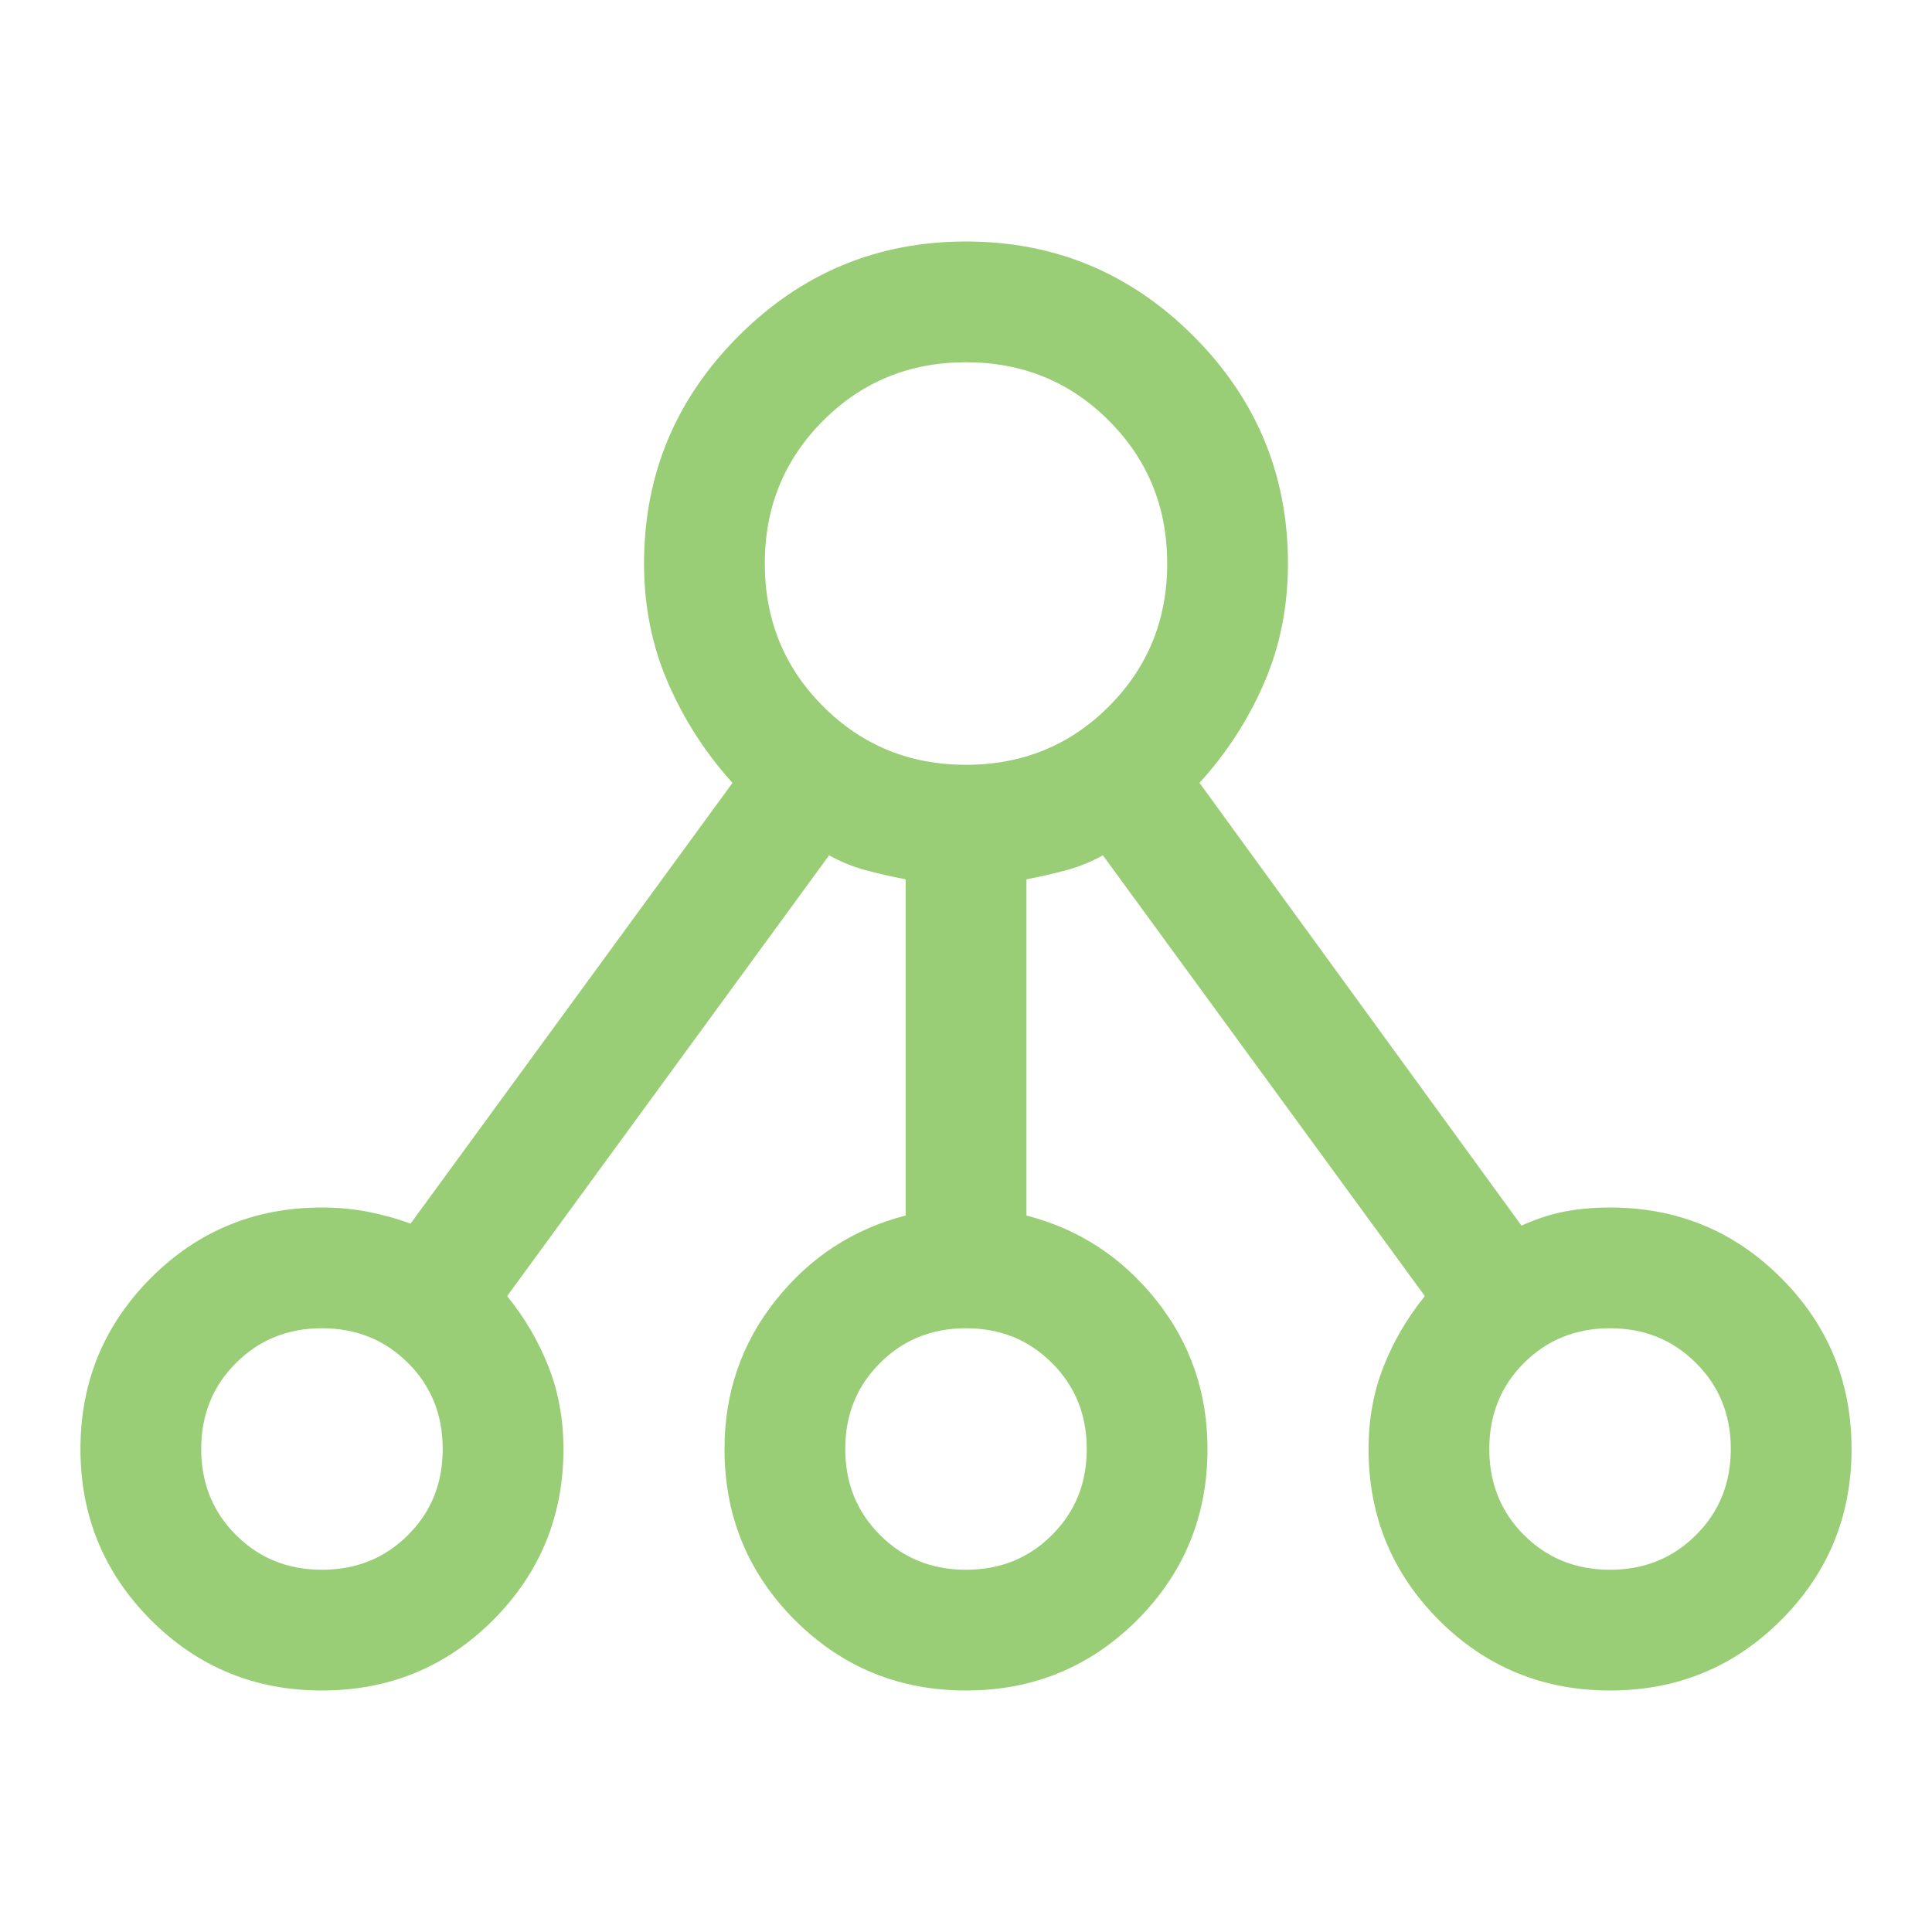 <svg width="14" height="14" viewBox="0 0 14 14" fill="none" xmlns="http://www.w3.org/2000/svg">
<path d="M2.333 12.25C1.847 12.25 1.434 12.08 1.094 11.74C0.754 11.399 0.583 10.986 0.583 10.5C0.583 10.014 0.754 9.601 1.094 9.26C1.434 8.92 1.847 8.75 2.333 8.75C2.444 8.75 2.552 8.76 2.657 8.779C2.762 8.799 2.868 8.828 2.975 8.867L5.308 5.673C5.114 5.459 4.958 5.218 4.842 4.951C4.725 4.684 4.667 4.394 4.667 4.083C4.667 3.442 4.895 2.892 5.352 2.435C5.809 1.978 6.358 1.75 7 1.75C7.642 1.75 8.191 1.978 8.648 2.435C9.105 2.892 9.333 3.442 9.333 4.083C9.333 4.394 9.276 4.683 9.16 4.95C9.044 5.217 8.888 5.458 8.692 5.673L11.025 8.881C11.132 8.833 11.236 8.799 11.339 8.779C11.441 8.76 11.55 8.75 11.667 8.75C12.153 8.75 12.566 8.92 12.906 9.26C13.247 9.601 13.417 10.014 13.417 10.5C13.417 10.986 13.247 11.399 12.906 11.74C12.566 12.08 12.153 12.25 11.667 12.25C11.181 12.25 10.767 12.08 10.427 11.74C10.087 11.399 9.917 10.986 9.917 10.5C9.917 10.286 9.953 10.087 10.026 9.902C10.099 9.717 10.199 9.547 10.325 9.392L7.992 6.198C7.904 6.247 7.814 6.283 7.722 6.307C7.63 6.332 7.535 6.353 7.438 6.372V8.808C7.817 8.906 8.13 9.11 8.378 9.421C8.626 9.732 8.75 10.092 8.75 10.5C8.75 10.986 8.58 11.399 8.24 11.74C7.899 12.08 7.486 12.25 7 12.25C6.514 12.25 6.101 12.08 5.76 11.74C5.42 11.399 5.25 10.986 5.25 10.5C5.25 10.092 5.374 9.732 5.622 9.421C5.87 9.11 6.183 8.906 6.563 8.808V6.372C6.465 6.353 6.371 6.332 6.278 6.307C6.186 6.283 6.096 6.247 6.008 6.198L3.675 9.392C3.801 9.547 3.901 9.717 3.974 9.902C4.047 10.087 4.083 10.286 4.083 10.5C4.083 10.986 3.913 11.399 3.573 11.74C3.233 12.08 2.819 12.25 2.333 12.25ZM2.333 11.375C2.581 11.375 2.789 11.291 2.957 11.123C3.125 10.956 3.208 10.748 3.208 10.5C3.208 10.252 3.125 10.044 2.957 9.877C2.789 9.709 2.581 9.625 2.333 9.625C2.085 9.625 1.878 9.709 1.71 9.877C1.542 10.044 1.458 10.252 1.458 10.5C1.458 10.748 1.542 10.956 1.71 11.123C1.878 11.291 2.085 11.375 2.333 11.375ZM7 11.375C7.248 11.375 7.456 11.291 7.623 11.123C7.791 10.956 7.875 10.748 7.875 10.5C7.875 10.252 7.791 10.044 7.623 9.877C7.456 9.709 7.248 9.625 7 9.625C6.752 9.625 6.544 9.709 6.377 9.877C6.209 10.044 6.125 10.252 6.125 10.5C6.125 10.748 6.209 10.956 6.377 11.123C6.544 11.291 6.752 11.375 7 11.375ZM11.667 11.375C11.915 11.375 12.122 11.291 12.29 11.123C12.458 10.956 12.542 10.748 12.542 10.5C12.542 10.252 12.458 10.044 12.29 9.877C12.122 9.709 11.915 9.625 11.667 9.625C11.419 9.625 11.211 9.709 11.043 9.877C10.876 10.044 10.792 10.252 10.792 10.5C10.792 10.748 10.876 10.956 11.043 11.123C11.211 11.291 11.419 11.375 11.667 11.375ZM7 5.542C7.408 5.542 7.754 5.401 8.035 5.119C8.317 4.837 8.458 4.492 8.458 4.083C8.458 3.675 8.317 3.33 8.035 3.048C7.754 2.766 7.408 2.625 7 2.625C6.592 2.625 6.247 2.766 5.965 3.048C5.683 3.33 5.542 3.675 5.542 4.083C5.542 4.492 5.683 4.837 5.965 5.119C6.247 5.401 6.592 5.542 7 5.542Z" fill="#99CE77"/>
</svg>
